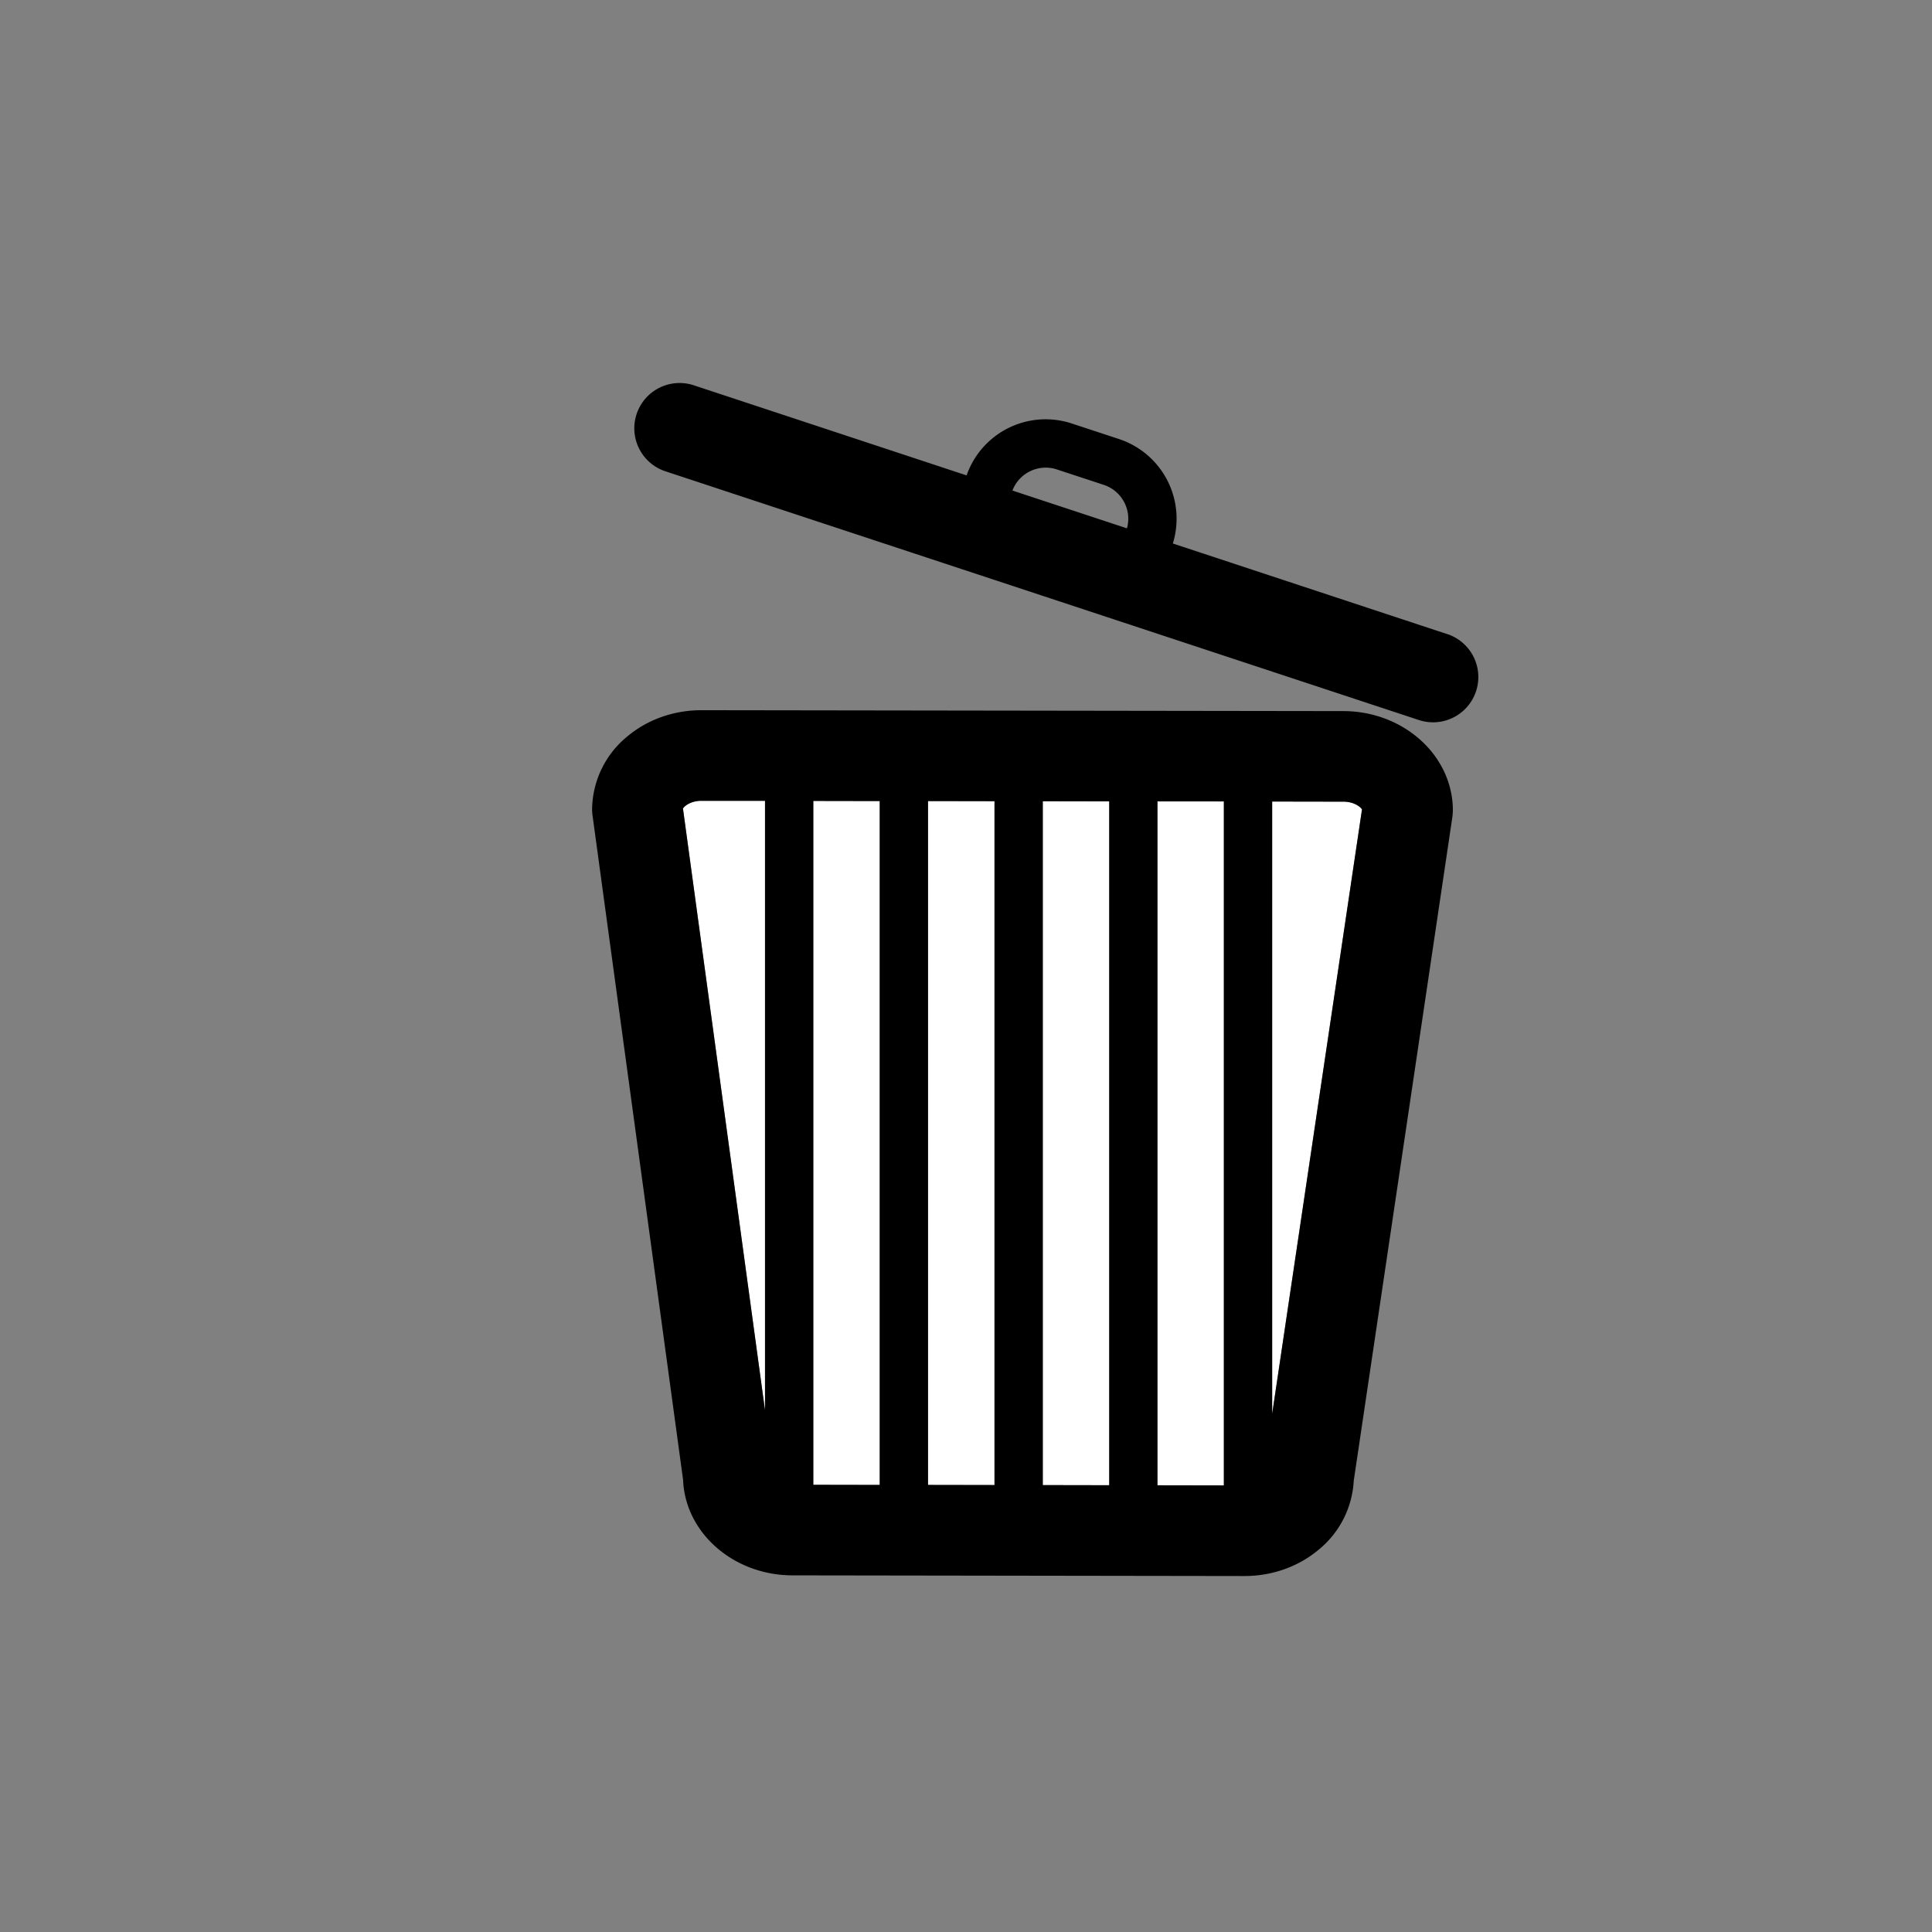 <svg xmlns="http://www.w3.org/2000/svg" data-name="Layer 1" version="1.1" viewBox="0 0 32 32"><rect x="0" y="0" width="32" height="32" fill="#808080" stroke="none"/><path fill="none" stroke-width="0" d="m18.279 8.03-.772-.254a.596.596 0 0 0-.738.349l1.897.626a.59.59 0 0 0-.387-.721"/><path fill="#fff" stroke-width="0" d="M13.471 24.593 14.571 24.595 14.571 13.268 13.471 13.266 13.471 24.593z"/><path fill="#fff" stroke-width="0" d="M15.371 24.596 16.472 24.597 16.472 13.27 15.371 13.269 15.371 24.596z"/><path fill="#fff" stroke-width="0" d="M17.271 24.598 18.372 24.6 18.372 13.273 17.271 13.271 17.271 24.598z"/><path fill="#fff" stroke-width="0" d="M21.071 13.276v10.143l1.488-10.013c-.026-.042-.132-.128-.308-.128z"/><path fill="#fff" stroke-width="0" d="M19.171 24.601 20.271 24.603 20.271 13.275 19.171 13.274 19.171 24.601z"/><path fill="#fff" stroke-width="0" d="M11.619 13.263c-.177 0-.282.086-.307.128l1.359 9.968V13.264H11.62z"/><path stroke-width="0" d="m22.253 11.778-10.631-.015h-.003c-.458 0-.895.154-1.23.436a1.58 1.58 0 0 0-.582 1.203q0 .05.007.103l1.5 11.005c.034.877.833 1.581 1.811 1.583l7.484.011h.003c.458 0 .895-.155 1.23-.437a1.58 1.58 0 0 0 .58-1.139l1.634-10.997a1 1 0 0 0 .008-.109c0-.904-.812-1.642-1.812-1.644ZM12.671 23.36l-1.359-9.968c.024-.042.129-.128.307-.128h1.052zm1.9 1.235-1.1-.002V13.266l1.1.002zm1.901.002-1.101-.002V13.268l1.101.002zm1.9.003-1.1-.002V13.271l1.1.002zm1.899.003-1.1-.002V13.274h1.1zm.8-1.184V13.276l1.18.002c.176 0 .282.086.308.128zM23.971 10.503l-4.545-1.501a1.39 1.39 0 0 0-.897-1.732l-.772-.254a1.386 1.386 0 0 0-1.747.858l-4.509-1.489a.75.75 0 1 0-.471 1.424l12.471 4.117a.749.749 0 1 0 .47-1.424Zm-5.305-1.752-1.897-.626a.59.59 0 0 1 .738-.349l.772.254a.591.591 0 0 1 .387.721"/></svg>